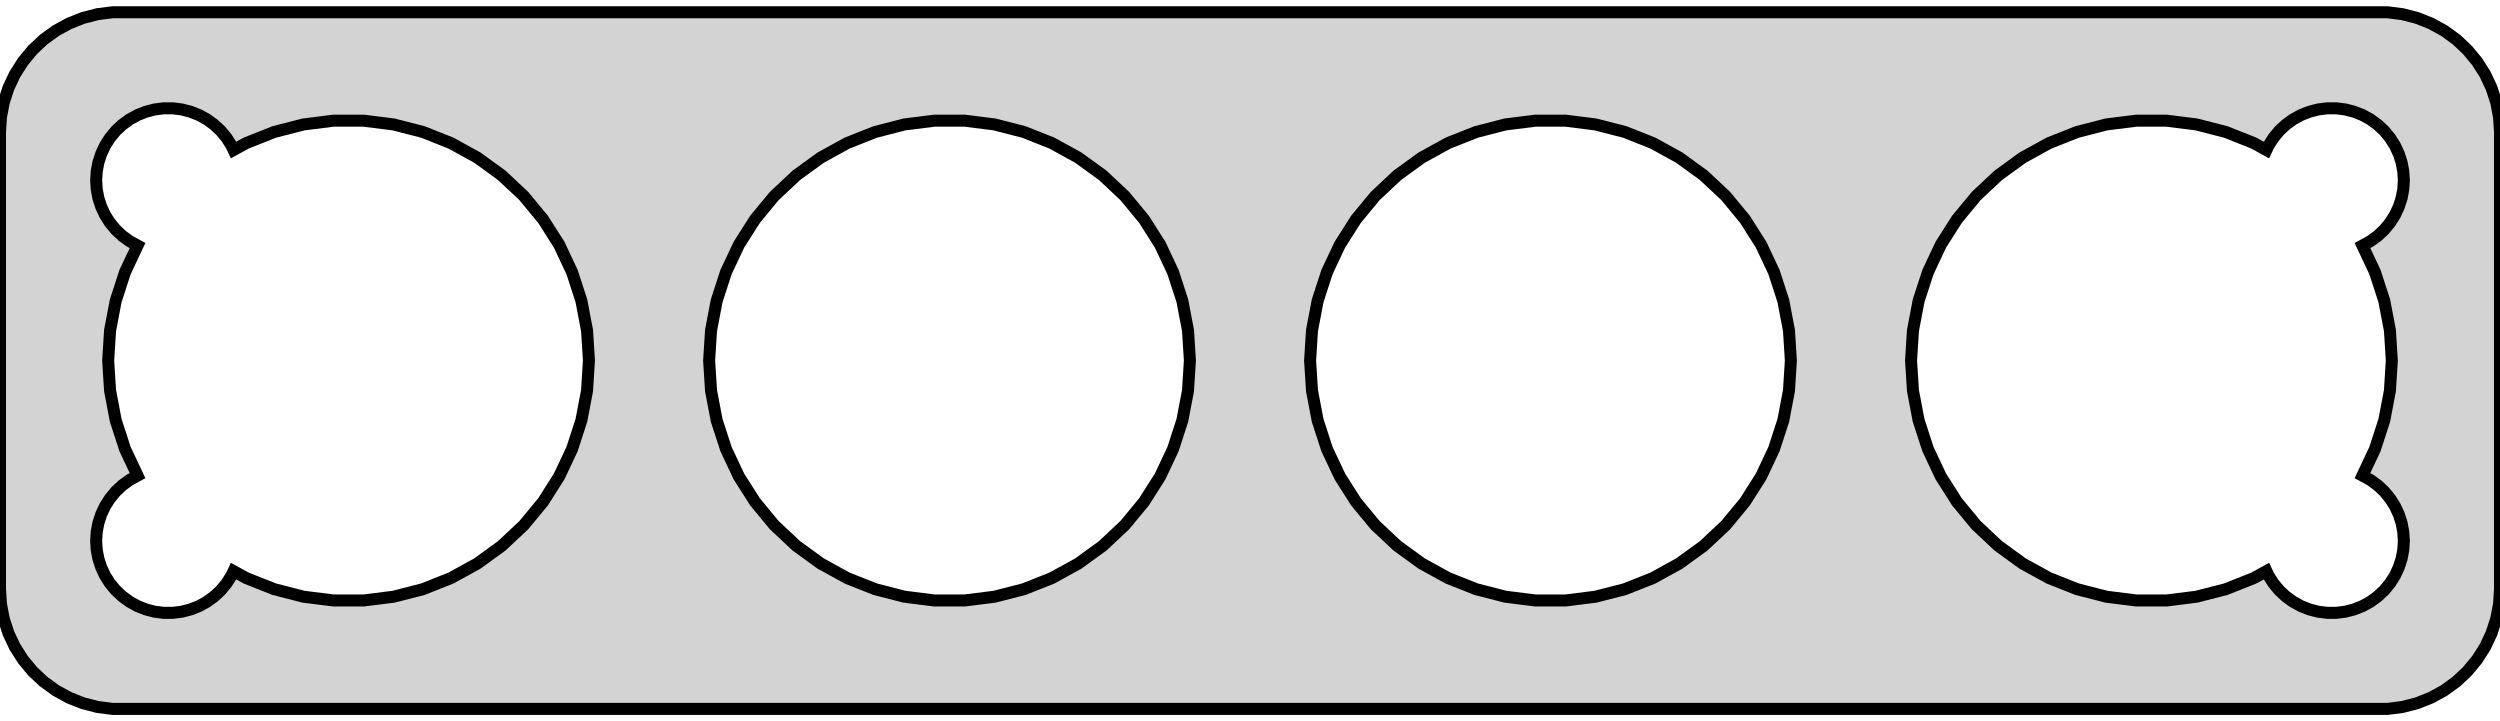 <?xml version="1.0" standalone="no"?>
<!DOCTYPE svg PUBLIC "-//W3C//DTD SVG 1.1//EN" "http://www.w3.org/Graphics/SVG/1.1/DTD/svg11.dtd">
<svg width="104mm" height="30mm" viewBox="-52 -54 104 30" xmlns="http://www.w3.org/2000/svg" version="1.1">
<title>OpenSCAD Model</title>
<path d="
M 47.937,-24.589 L 48.545,-24.745 L 49.129,-24.976 L 49.679,-25.278 L 50.187,-25.647 L 50.645,-26.077
 L 51.045,-26.561 L 51.382,-27.091 L 51.649,-27.659 L 51.843,-28.257 L 51.961,-28.873 L 52,-29.5
 L 52,-48.5 L 51.961,-49.127 L 51.843,-49.743 L 51.649,-50.341 L 51.382,-50.909 L 51.045,-51.439
 L 50.645,-51.923 L 50.187,-52.353 L 49.679,-52.722 L 49.129,-53.024 L 48.545,-53.255 L 47.937,-53.411
 L 47.314,-53.49 L -47.314,-53.49 L -47.937,-53.411 L -48.545,-53.255 L -49.129,-53.024 L -49.679,-52.722
 L -50.187,-52.353 L -50.645,-51.923 L -51.045,-51.439 L -51.382,-50.909 L -51.649,-50.341 L -51.843,-49.743
 L -51.961,-49.127 L -52,-48.5 L -52,-29.5 L -51.961,-28.873 L -51.843,-28.257 L -51.649,-27.659
 L -51.382,-27.091 L -51.045,-26.561 L -50.645,-26.077 L -50.187,-25.647 L -49.679,-25.278 L -49.129,-24.976
 L -48.545,-24.745 L -47.937,-24.589 L -47.314,-24.51 L 47.314,-24.51 z
M -45.188,-28.506 L -45.562,-28.553 L -45.927,-28.647 L -46.277,-28.785 L -46.608,-28.967 L -46.912,-29.189
 L -47.187,-29.446 L -47.427,-29.737 L -47.629,-30.055 L -47.789,-30.396 L -47.906,-30.754 L -47.976,-31.124
 L -48,-31.5 L -47.976,-31.876 L -47.906,-32.246 L -47.789,-32.604 L -47.629,-32.945 L -47.427,-33.263
 L -47.187,-33.554 L -46.912,-33.812 L -46.608,-34.033 L -46.278,-34.214 L -46.798,-35.319 L -47.186,-36.513
 L -47.421,-37.747 L -47.5,-39 L -47.421,-40.253 L -47.186,-41.487 L -46.798,-42.681 L -46.278,-43.786
 L -46.608,-43.967 L -46.912,-44.188 L -47.187,-44.446 L -47.427,-44.737 L -47.629,-45.055 L -47.789,-45.396
 L -47.906,-45.754 L -47.976,-46.124 L -48,-46.5 L -47.976,-46.876 L -47.906,-47.246 L -47.789,-47.604
 L -47.629,-47.945 L -47.427,-48.263 L -47.187,-48.554 L -46.912,-48.812 L -46.608,-49.033 L -46.277,-49.215
 L -45.927,-49.353 L -45.562,-49.447 L -45.188,-49.494 L -44.812,-49.494 L -44.438,-49.447 L -44.073,-49.353
 L -43.723,-49.215 L -43.392,-49.033 L -43.088,-48.812 L -42.813,-48.554 L -42.573,-48.263 L -42.371,-47.945
 L -42.283,-47.759 L -41.758,-48.048 L -40.59,-48.511 L -39.374,-48.823 L -38.128,-48.98 L -36.872,-48.98
 L -35.626,-48.823 L -34.41,-48.511 L -33.242,-48.048 L -32.142,-47.443 L -31.126,-46.705 L -30.21,-45.846
 L -29.41,-44.878 L -28.737,-43.818 L -28.202,-42.681 L -27.814,-41.487 L -27.579,-40.253 L -27.5,-39
 L -27.579,-37.747 L -27.814,-36.513 L -28.202,-35.319 L -28.737,-34.182 L -29.41,-33.122 L -30.21,-32.154
 L -31.126,-31.295 L -32.142,-30.557 L -33.242,-29.952 L -34.41,-29.489 L -35.626,-29.177 L -36.872,-29.02
 L -38.128,-29.02 L -39.374,-29.177 L -40.59,-29.489 L -41.758,-29.952 L -42.283,-30.241 L -42.371,-30.055
 L -42.573,-29.737 L -42.813,-29.446 L -43.088,-29.189 L -43.392,-28.967 L -43.723,-28.785 L -44.073,-28.647
 L -44.438,-28.553 L -44.812,-28.506 z
M 44.812,-28.506 L 44.438,-28.553 L 44.073,-28.647 L 43.723,-28.785 L 43.392,-28.967 L 43.088,-29.189
 L 42.813,-29.446 L 42.573,-29.737 L 42.371,-30.055 L 42.283,-30.241 L 41.758,-29.952 L 40.59,-29.489
 L 39.374,-29.177 L 38.128,-29.02 L 36.872,-29.02 L 35.626,-29.177 L 34.41,-29.489 L 33.242,-29.952
 L 32.142,-30.557 L 31.126,-31.295 L 30.21,-32.154 L 29.41,-33.122 L 28.737,-34.182 L 28.202,-35.319
 L 27.814,-36.513 L 27.579,-37.747 L 27.5,-39 L 27.579,-40.253 L 27.814,-41.487 L 28.202,-42.681
 L 28.737,-43.818 L 29.41,-44.878 L 30.21,-45.846 L 31.126,-46.705 L 32.142,-47.443 L 33.242,-48.048
 L 34.41,-48.511 L 35.626,-48.823 L 36.872,-48.98 L 38.128,-48.98 L 39.374,-48.823 L 40.59,-48.511
 L 41.758,-48.048 L 42.283,-47.759 L 42.371,-47.945 L 42.573,-48.263 L 42.813,-48.554 L 43.088,-48.812
 L 43.392,-49.033 L 43.723,-49.215 L 44.073,-49.353 L 44.438,-49.447 L 44.812,-49.494 L 45.188,-49.494
 L 45.562,-49.447 L 45.927,-49.353 L 46.277,-49.215 L 46.608,-49.033 L 46.912,-48.812 L 47.187,-48.554
 L 47.427,-48.263 L 47.629,-47.945 L 47.789,-47.604 L 47.906,-47.246 L 47.976,-46.876 L 48,-46.5
 L 47.976,-46.124 L 47.906,-45.754 L 47.789,-45.396 L 47.629,-45.055 L 47.427,-44.737 L 47.187,-44.446
 L 46.912,-44.188 L 46.608,-43.967 L 46.278,-43.786 L 46.798,-42.681 L 47.186,-41.487 L 47.421,-40.253
 L 47.5,-39 L 47.421,-37.747 L 47.186,-36.513 L 46.798,-35.319 L 46.278,-34.214 L 46.608,-34.033
 L 46.912,-33.812 L 47.187,-33.554 L 47.427,-33.263 L 47.629,-32.945 L 47.789,-32.604 L 47.906,-32.246
 L 47.976,-31.876 L 48,-31.5 L 47.976,-31.124 L 47.906,-30.754 L 47.789,-30.396 L 47.629,-30.055
 L 47.427,-29.737 L 47.187,-29.446 L 46.912,-29.189 L 46.608,-28.967 L 46.277,-28.785 L 45.927,-28.647
 L 45.562,-28.553 L 45.188,-28.506 z
M 11.872,-29.02 L 10.626,-29.177 L 9.41,-29.489 L 8.242,-29.952 L 7.142,-30.557 L 6.126,-31.295
 L 5.21,-32.154 L 4.41,-33.122 L 3.737,-34.182 L 3.202,-35.319 L 2.814,-36.513 L 2.579,-37.747
 L 2.5,-39 L 2.579,-40.253 L 2.814,-41.487 L 3.202,-42.681 L 3.737,-43.818 L 4.41,-44.878
 L 5.21,-45.846 L 6.126,-46.705 L 7.142,-47.443 L 8.242,-48.048 L 9.41,-48.511 L 10.626,-48.823
 L 11.872,-48.98 L 13.128,-48.98 L 14.374,-48.823 L 15.59,-48.511 L 16.758,-48.048 L 17.858,-47.443
 L 18.874,-46.705 L 19.79,-45.846 L 20.59,-44.878 L 21.263,-43.818 L 21.798,-42.681 L 22.186,-41.487
 L 22.421,-40.253 L 22.5,-39 L 22.421,-37.747 L 22.186,-36.513 L 21.798,-35.319 L 21.263,-34.182
 L 20.59,-33.122 L 19.79,-32.154 L 18.874,-31.295 L 17.858,-30.557 L 16.758,-29.952 L 15.59,-29.489
 L 14.374,-29.177 L 13.128,-29.02 z
M -13.128,-29.02 L -14.374,-29.177 L -15.59,-29.489 L -16.758,-29.952 L -17.858,-30.557 L -18.874,-31.295
 L -19.79,-32.154 L -20.59,-33.122 L -21.263,-34.182 L -21.798,-35.319 L -22.186,-36.513 L -22.421,-37.747
 L -22.5,-39 L -22.421,-40.253 L -22.186,-41.487 L -21.798,-42.681 L -21.263,-43.818 L -20.59,-44.878
 L -19.79,-45.846 L -18.874,-46.705 L -17.858,-47.443 L -16.758,-48.048 L -15.59,-48.511 L -14.374,-48.823
 L -13.128,-48.98 L -11.872,-48.98 L -10.626,-48.823 L -9.41,-48.511 L -8.242,-48.048 L -7.142,-47.443
 L -6.126,-46.705 L -5.21,-45.846 L -4.41,-44.878 L -3.737,-43.818 L -3.202,-42.681 L -2.814,-41.487
 L -2.579,-40.253 L -2.5,-39 L -2.579,-37.747 L -2.814,-36.513 L -3.202,-35.319 L -3.737,-34.182
 L -4.41,-33.122 L -5.21,-32.154 L -6.126,-31.295 L -7.142,-30.557 L -8.242,-29.952 L -9.41,-29.489
 L -10.626,-29.177 L -11.872,-29.02 z
" stroke="black" fill="lightgray" stroke-width="0.5"/>
</svg>
